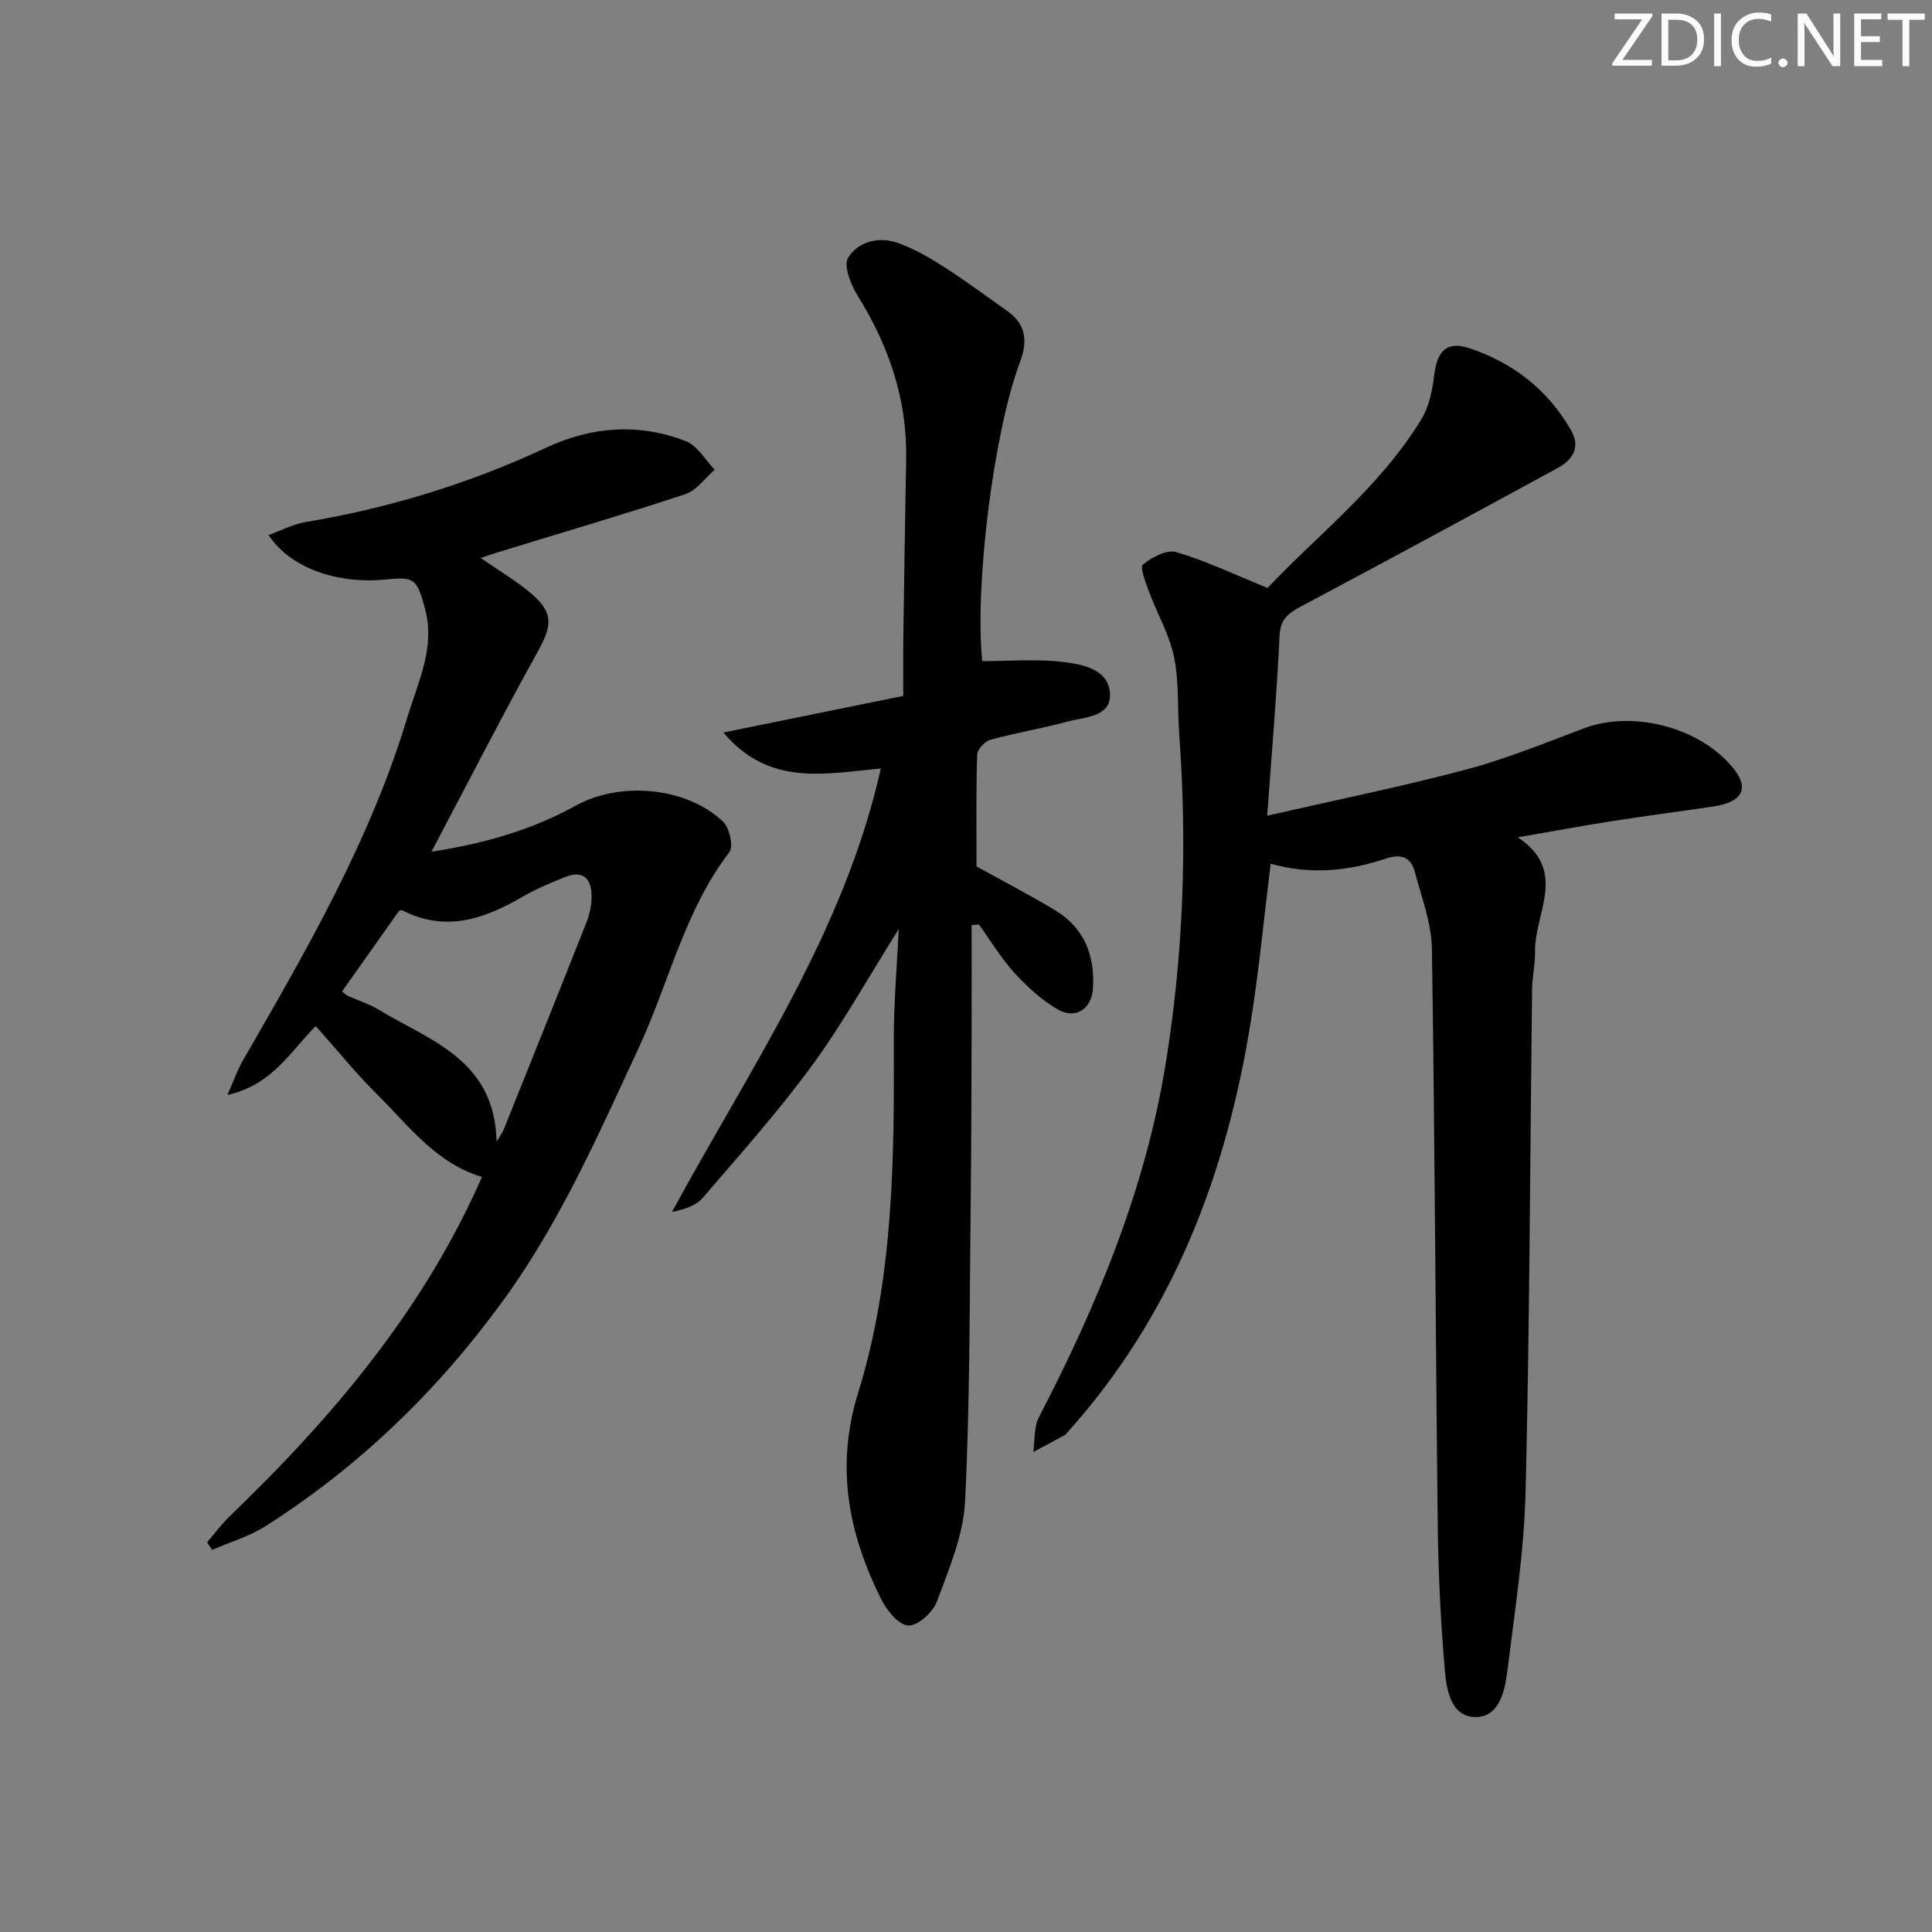 <svg enable-background="new 0 0 400 400" viewBox="0 0 400 400" xmlns="http://www.w3.org/2000/svg"><rect x="0" y="0" width="400" height="400" fill="#808080" stroke="none"/><g fill="#fafbfa"><path d="m342.2 3.2-6.3 9.2h6.1v1.2h-8.2v-.5l6.2-9.1h-5.7v-1.2h7.8v.4z"/><path d="m344 13.7v-10.9h3.1c1.6 0 3 .5 4.1 1.4 1.1 1 1.6 2.2 1.6 3.9s-.5 3-1.6 4-2.5 1.5-4.2 1.5h-3zm1.4-9.6v8.4h1.6c1.4 0 2.5-.4 3.2-1.1.8-.8 1.2-1.8 1.2-3.2s-.4-2.4-1.2-3.1-1.8-1-3.1-1z"/><path d="m356.3 2.8v10.9h-1.4v-10.9z"/><path d="m366.6 13.2c-.8.4-1.8.6-3 .6-1.6 0-2.8-.5-3.7-1.5s-1.4-2.3-1.4-3.9c0-1.7.5-3.2 1.6-4.2s2.4-1.6 4-1.6c1 0 1.9.1 2.6.4v1.5c-.8-.4-1.6-.6-2.6-.6-1.2 0-2.2.4-3 1.2s-1.1 1.9-1.1 3.3c0 1.3.4 2.3 1.1 3.1s1.6 1.1 2.8 1.1c1.1 0 2-.2 2.8-.7v1.3z"/><path d="m368.2 13c0-.3.1-.5.3-.6.2-.2.4-.3.6-.3.3 0 .5.1.7.3s.3.4.3.6-.1.5-.3.6c-.2.2-.4.3-.7.3s-.5-.1-.6-.3c-.2-.2-.3-.4-.3-.6z"/><path d="m381.1 13.7h-1.7l-5.5-8.4c-.2-.2-.3-.5-.4-.7 0 .2.1.8.1 1.5v7.6h-1.4v-10.9h1.8l5.3 8.3c.3.4.4.6.4.8 0-.3-.1-.8-.1-1.6v-7.5h1.4v10.9z"/><path d="m389.7 13.7h-5.8v-10.9h5.6v1.2h-4.2v3.5h3.9v1.2h-3.9v3.7h4.4z"/><path d="m398.4 4.1h-3.1v9.6h-1.4v-9.6h-3.1v-1.3h7.7v1.3z"/></g><path d="m263.08 178.82c-1.37 11.09-2.38 21.67-4.03 32.14-5.05 31.97-16.15 61.31-38.18 85.74-.11.12-.19.3-.33.37-2.2 1.19-4.4 2.37-6.61 3.56.35-2.41.09-5.13 1.15-7.17 12.07-23.28 22.07-47.26 26.28-73.35 3.65-22.61 4.47-45.32 2.78-68.15-.39-5.3 0-10.74-1.06-15.89-.97-4.7-3.51-9.06-5.21-13.62-.69-1.85-1.91-5.02-1.24-5.57 1.85-1.5 4.92-3.15 6.88-2.58 6.12 1.8 11.94 4.59 18.93 7.43 10.22-10.88 23.29-20.86 31.87-34.98 1.56-2.57 2.23-5.88 2.6-8.93.64-5.25 2.61-7.3 7.43-5.69 8.96 3.01 16.09 8.57 20.89 16.87 2.07 3.59.42 6.17-2.67 7.86-17.66 9.63-35.34 19.2-53.1 28.64-2.66 1.42-4.38 2.61-4.54 6.11-.57 12.08-1.62 24.13-2.56 37.27 14.48-3.31 27.9-6.02 41.12-9.54 8.31-2.21 16.36-5.49 24.43-8.54 10.29-3.89 24.41-.13 31.17 8.54 3.12 4.01 1.55 6.77-4.39 7.64-7.06 1.04-14.15 1.97-21.2 3.07-6.06.95-12.09 2.07-19.24 3.31 10.45 6.96 3.46 15.63 3.57 23.55.04 2.65-.59 5.3-.62 7.95-.42 34.64-.49 69.29-1.34 103.92-.31 12.58-2.29 25.13-3.84 37.64-.51 4.09-1.87 9.32-6.79 9.07-4.9-.25-5.76-5.74-6.1-9.74-.85-9.94-1.34-19.93-1.46-29.91-.46-39.81-.59-79.62-1.21-119.42-.08-5.3-2.13-10.6-3.52-15.84-.82-3.08-2.75-3.91-6.07-2.8-7.7 2.58-15.58 3.37-23.79 1.04z" fill="#010104"/><path d="m186.08 192.34c-6.31 10.04-11.61 19.59-18.02 28.34-6.96 9.51-14.85 18.34-22.54 27.29-1.4 1.63-3.78 2.44-6.39 2.95 16.2-29.86 35.64-57.84 43.23-91.8-11.3.99-23.08 3.88-32.59-7.46 12.92-2.63 24.83-5.06 37.24-7.58 0-4.23-.04-7.85.01-11.47.18-12.48.35-24.96.59-37.44.24-12.37-3.53-23.47-10.01-33.9-1.42-2.29-3.02-6.23-2.01-7.89 2.01-3.33 6.3-4.48 10.22-3.11 3.4 1.19 6.62 3.06 9.68 5.02 4.47 2.86 8.73 6.06 13.08 9.12 3.94 2.77 4.19 6.37 2.6 10.58-5.44 14.44-9.42 46.31-7.8 61.89 5.55 0 11.16-.48 16.64.16 4.13.48 9.63 1.53 9.8 6.68.16 4.77-5.26 4.72-8.77 5.67-5.28 1.43-10.7 2.32-15.97 3.76-1.16.32-2.73 1.99-2.76 3.07-.24 7.8-.13 15.62-.13 23.17 5.57 3.08 11.04 5.91 16.3 9.09 6.01 3.63 8.24 9.38 7.81 16.16-.27 4.26-3.61 6.46-7.27 4.36-3.36-1.92-6.37-4.71-9.01-7.59-2.77-3.03-4.9-6.64-7.32-10-.51.04-1.01.09-1.52.13 0 6.13.02 12.27 0 18.4-.05 12.83-.04 25.66-.19 38.49-.25 20.81-.14 41.64-1.17 62.41-.35 7.04-3.36 14.07-5.87 20.83-.82 2.2-4.04 5.04-5.94 4.88-2.04-.17-4.45-3.2-5.6-5.53-6.75-13.61-9.48-27.32-4.71-42.73 7.35-23.72 7.46-48.48 7.36-73.13-.02-7.36.64-14.72 1.03-22.82z" fill="#010104"/><path d="m99.52 115.52c3.99 2.77 7.44 4.79 10.43 7.34 4.7 4.01 4.4 6.61 1.39 12.04-7.41 13.35-14.35 26.95-22.01 41.44 11.2-1.74 20.91-4.58 29.91-9.56 9.13-5.05 22.89-3.89 30.47 3.35 1.33 1.27 2.19 5.13 1.3 6.29-9.3 12.15-12.51 27.06-18.78 40.55-8.34 17.96-16.3 36.11-28 52.22-13.52 18.62-29.83 34.45-49.31 46.81-3.35 2.13-7.33 3.28-11.01 4.89-.34-.53-.68-1.06-1.02-1.58 1.55-1.81 2.97-3.76 4.68-5.4 20.88-20.09 39.44-41.91 51.49-68.61.27-.59.52-1.18.72-1.62-9.57-2.89-15.17-10.64-21.7-17.1-4.36-4.31-8.23-9.13-12.7-14.14-5.22 5.14-8.89 12.16-18.3 14.26 1.39-3.14 2.09-5.19 3.15-7.04 13.21-22.9 26.49-45.79 34.16-71.31 2.16-7.18 5.76-14.25 3.62-22.24-1.72-6.41-2.12-6.74-8.52-6.1-8.15.82-18.82-1.57-23.89-9.24 2.68-.96 5.07-2.24 7.61-2.67 17.29-2.9 33.9-7.95 49.78-15.38 9.48-4.44 19.26-5.16 29.01-1.38 2.39.93 4 3.88 5.97 5.9-2 1.73-3.73 4.29-6.05 5.06-12.6 4.17-25.35 7.9-38.04 11.8-1.25.35-2.48.79-4.36 1.42zm3.29 120.85c.9-1.52 1.28-2 1.5-2.56 5.74-14.31 11.49-28.61 17.15-42.95.66-1.67 1.04-3.56 1.03-5.34-.03-3.53-1.72-5.44-5.43-3.96-3.07 1.22-6.16 2.52-9.01 4.18-7.91 4.61-15.94 7.29-24.82 2.7-.2-.1-.6.16-.64.18-4.02 5.69-7.91 11.18-11.78 16.66.66.5.89.76 1.19.89 2.12.95 4.38 1.66 6.35 2.85 10.67 6.44 24.1 10.34 24.46 27.35z" fill="#010104"/></svg>